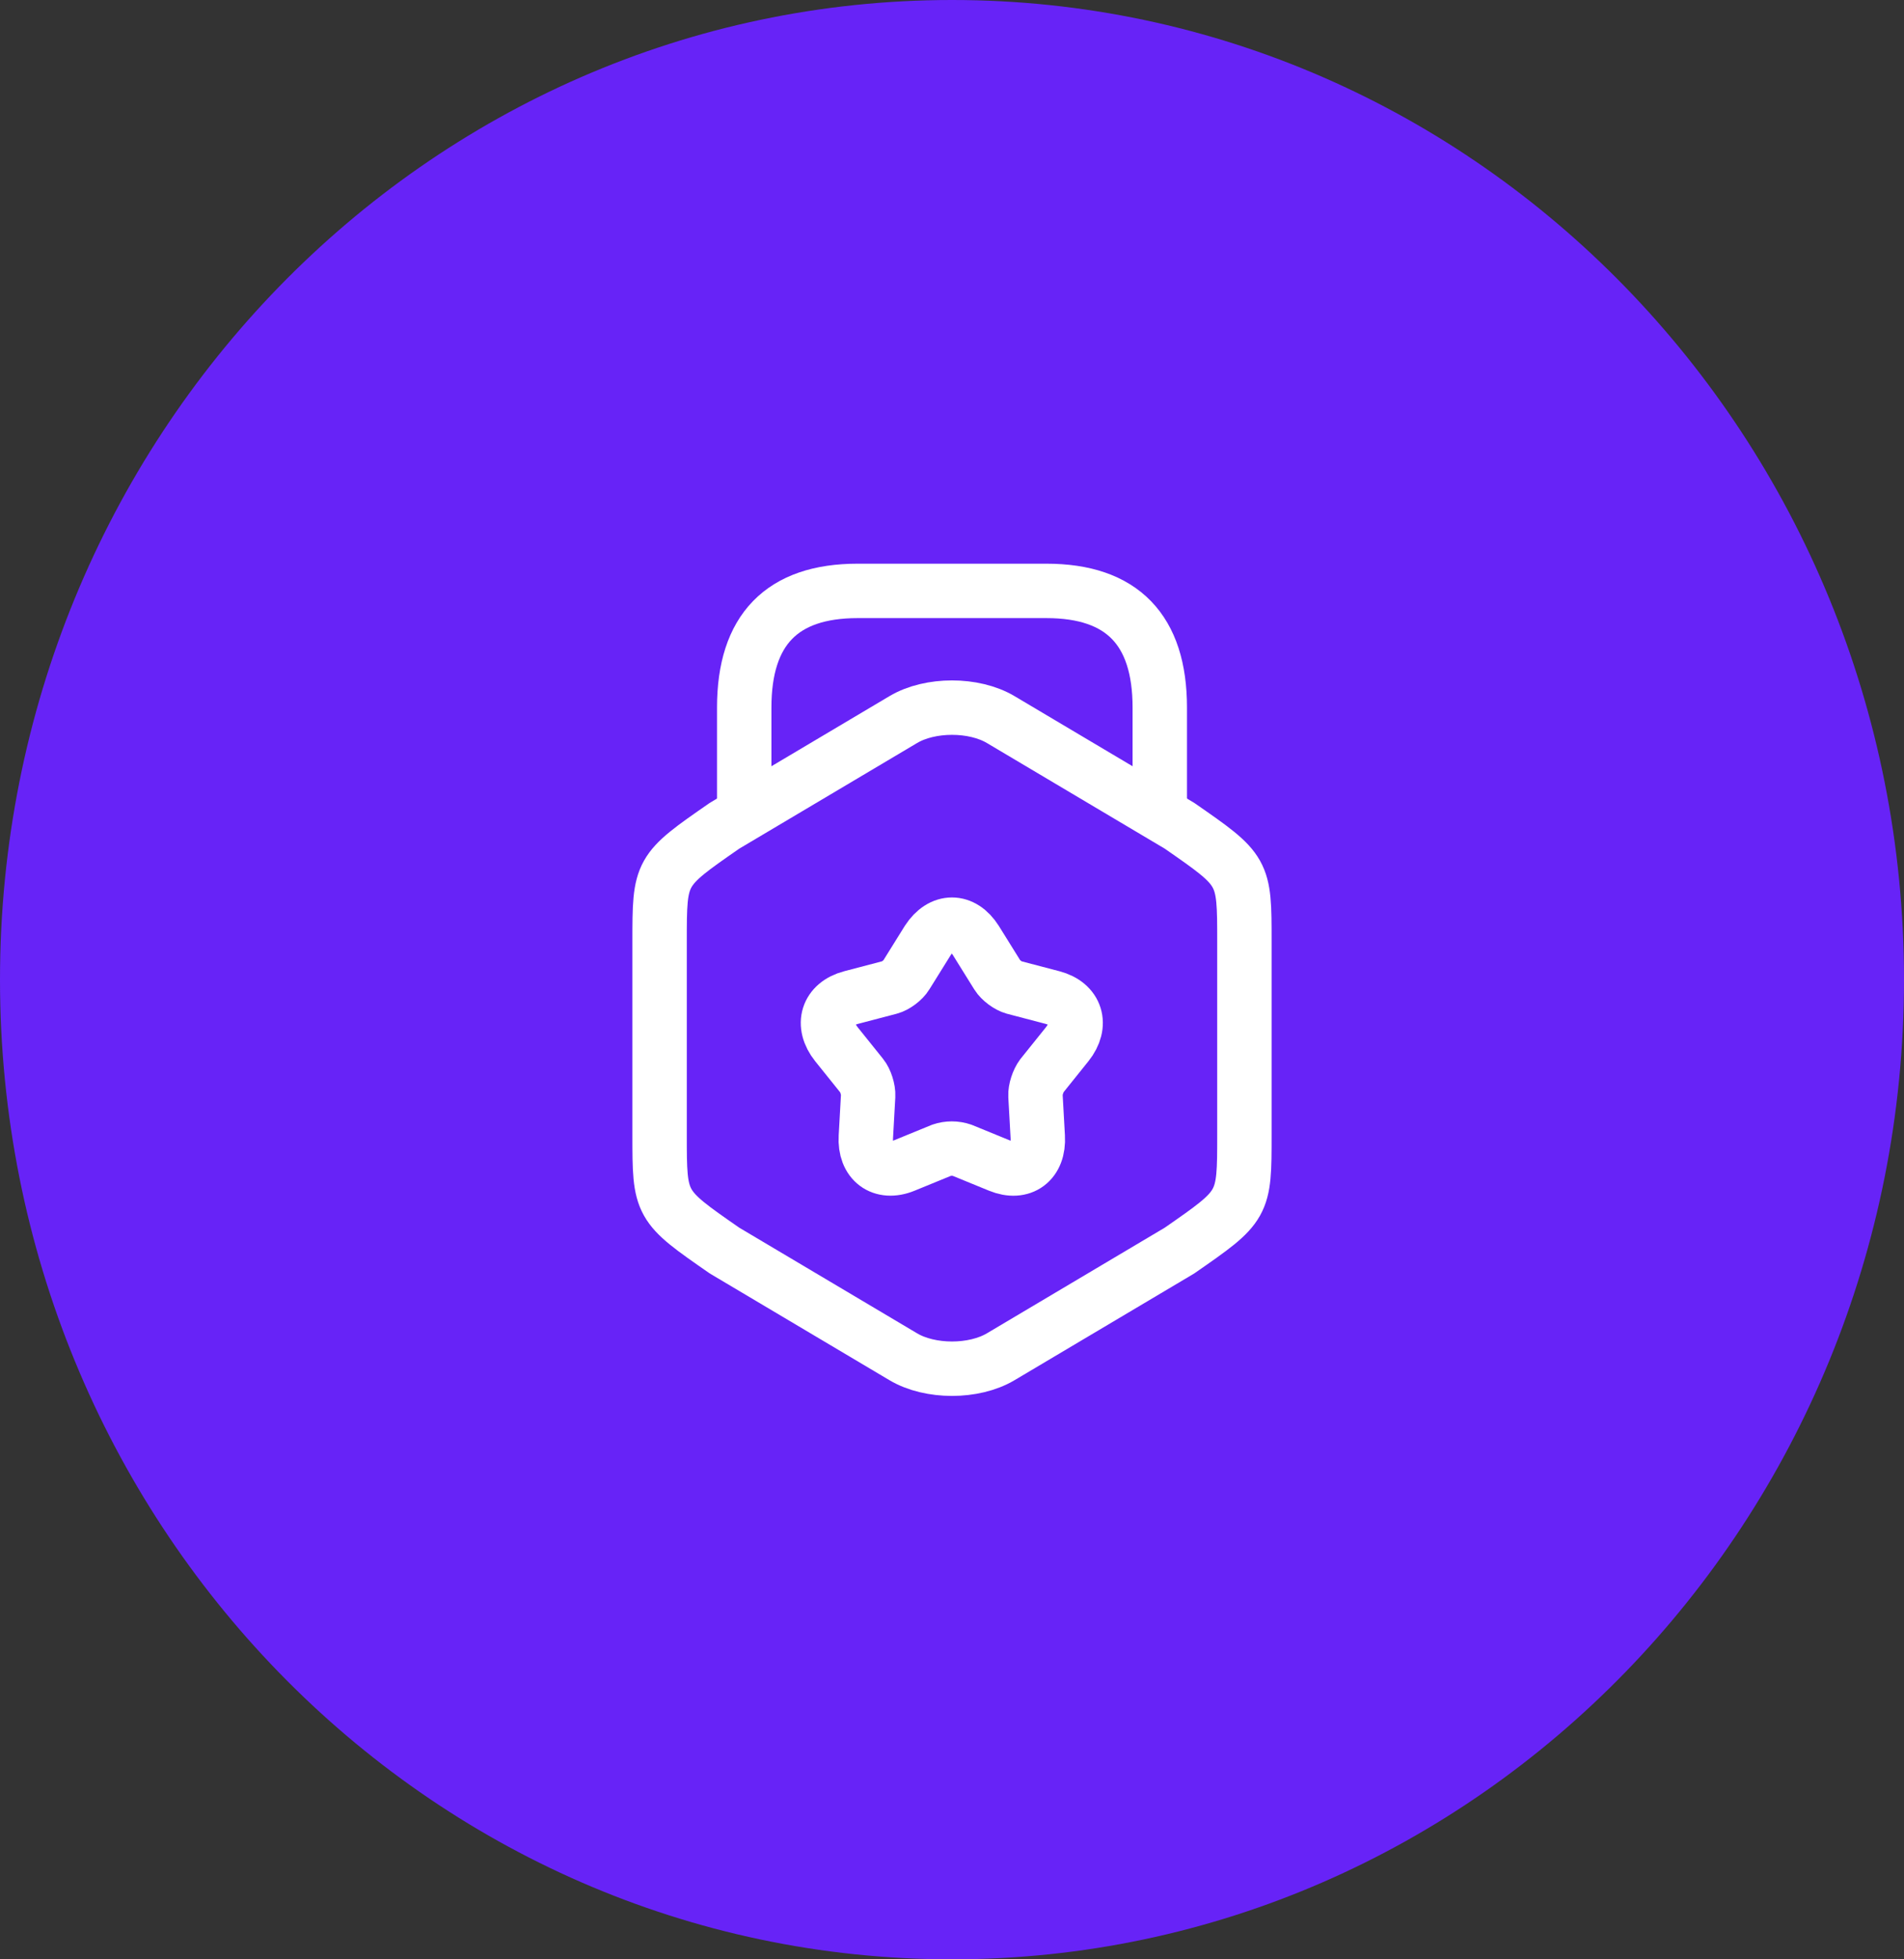 <svg width="70" height="72" viewBox="0 0 70 72" fill="none" xmlns="http://www.w3.org/2000/svg">
<rect x="0" y="0" width="70" height="72" fill="#333333" stroke="none"/>
<g clip-path="url(#clip0_4_86)">
<path d="M35 72C54.33 72 70 55.882 70 36C70 16.118 54.33 0 35 0C15.67 0 0 16.118 0 36C0 55.882 15.67 72 35 72Z" fill="#6723F7"/>
<path d="M24.25 34.6V41.7C24.25 44.3 24.25 44.3 26.639 45.957L33.208 49.857C34.194 50.443 35.806 50.443 36.792 49.857L43.361 45.957C45.75 44.3 45.75 44.3 45.75 41.7V34.6C45.75 32 45.75 32 43.361 30.343L36.792 26.443C35.806 25.857 34.194 25.857 33.208 26.443L26.639 30.343C24.25 32 24.25 32 24.25 34.6Z" stroke="white" stroke-width="2" stroke-linecap="round" stroke-linejoin="round"/>
<path d="M42.639 29.757V26C42.639 23.143 41.25 21.714 38.472 21.714H31.528C28.75 21.714 27.361 23.143 27.361 26V29.657M35.875 34.557L36.667 35.829C36.792 36.029 37.069 36.228 37.278 36.286L38.694 36.657C39.569 36.886 39.806 37.657 39.236 38.371L38.306 39.529C38.167 39.714 38.056 40.043 38.069 40.272L38.153 41.772C38.208 42.7 37.569 43.171 36.736 42.828L35.375 42.271C35.127 42.186 34.859 42.186 34.611 42.271L33.25 42.828C32.417 43.171 31.778 42.686 31.833 41.772L31.917 40.272C31.93 40.043 31.82 39.7 31.68 39.529L30.75 38.371C30.18 37.657 30.417 36.886 31.292 36.657L32.708 36.286C32.931 36.228 33.208 36.014 33.319 35.829L34.111 34.557C34.611 33.786 35.389 33.786 35.875 34.557Z" stroke="white" stroke-width="2" stroke-linecap="round" stroke-linejoin="round"/>
</g>
<defs>
<clipPath id="clip0_4_86">
<rect width="70" height="72" fill="white"/>
</clipPath>
</defs>
</svg>

